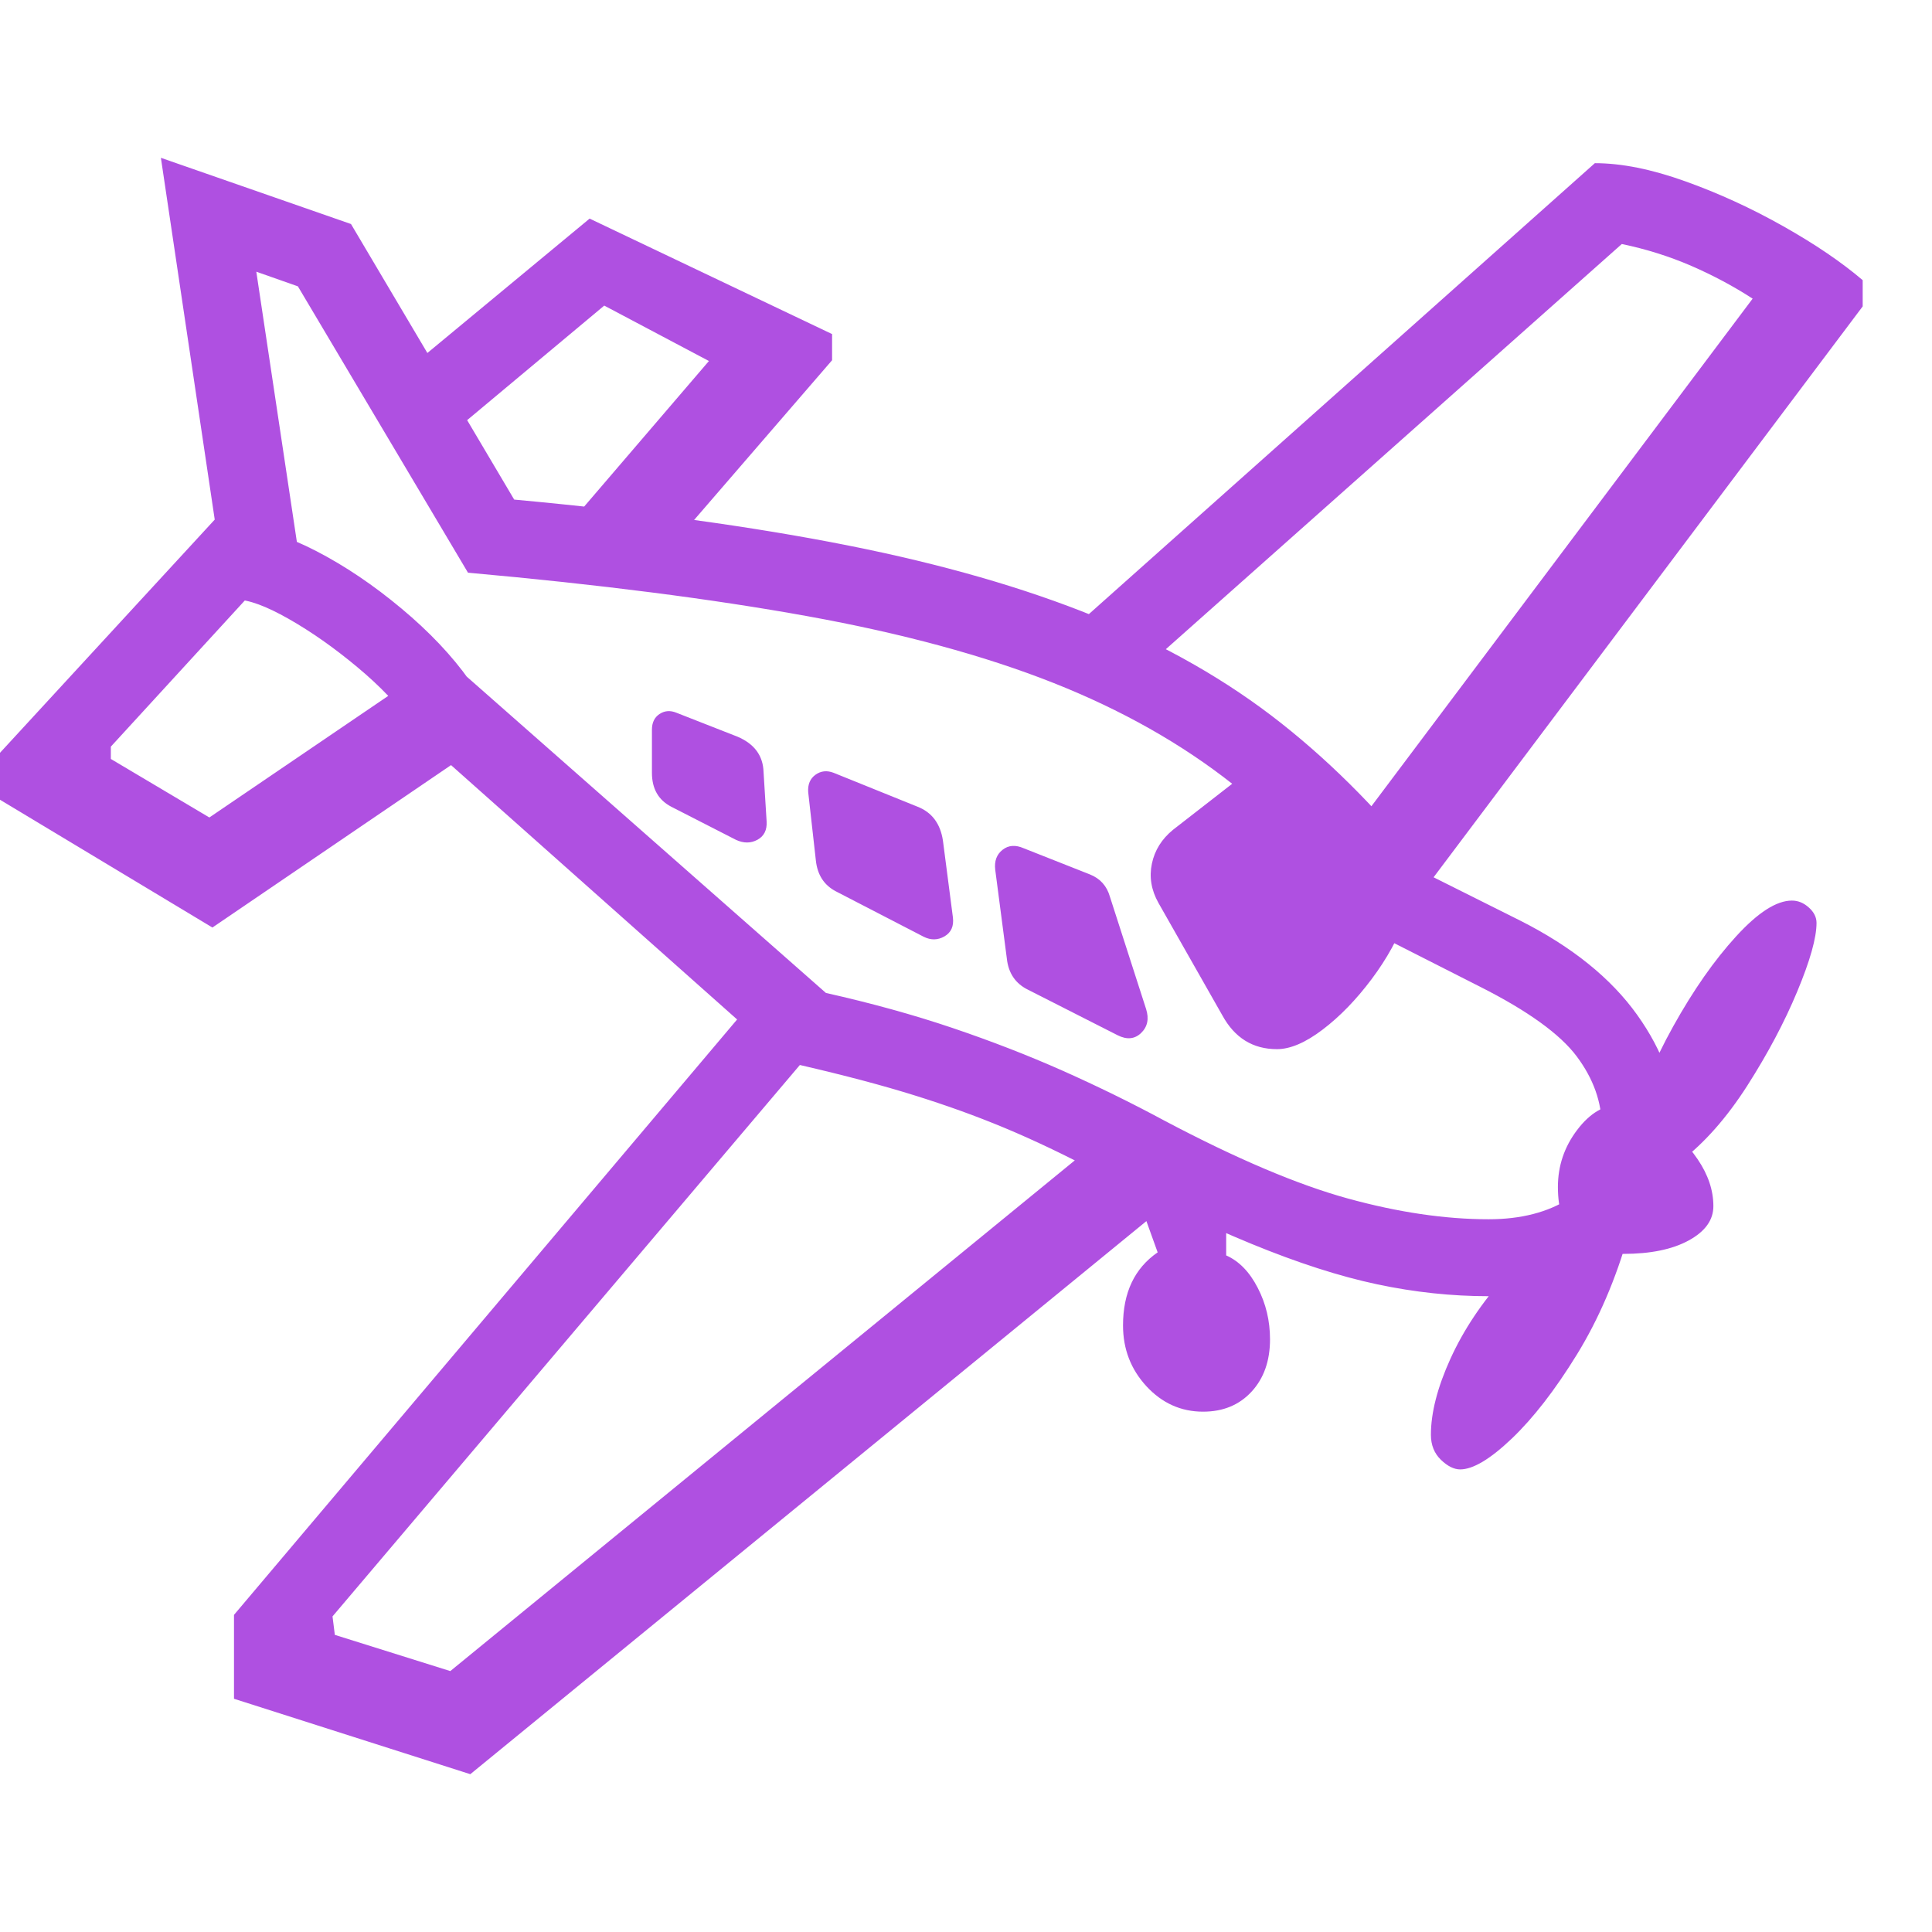 <svg version="1.1" xmlns="http://www.w3.org/2000/svg" style="fill:rgba(0,0,0,1.0)" width="256" height="256" viewBox="0 0 39.219 32.812"><path fill="rgb(175, 80, 225)" d="M30.219 23.109 C29.469 23.109 28.714 23.029 27.953 22.867 C27.193 22.706 26.344 22.432 25.406 22.047 C24.469 21.661 23.349 21.135 22.047 20.469 C21.38 20.125 20.755 19.836 20.172 19.602 C19.589 19.367 18.966 19.151 18.305 18.953 C17.643 18.755 16.849 18.552 15.922 18.344 L9.156 12.328 L4.312 15.625 L0 13.031 L0 12.078 L4.359 7.344 L3.266 -0 L7.125 1.344 L10.438 6.938 C13.031 7.177 15.286 7.487 17.203 7.867 C19.12 8.247 20.794 8.729 22.227 9.312 C23.659 9.896 24.919 10.617 26.008 11.477 C27.096 12.336 28.109 13.37 29.047 14.578 L30.859 15.484 C31.911 16.016 32.703 16.654 33.234 17.398 C33.766 18.143 34.031 18.901 34.031 19.672 C34.031 20.349 33.852 20.945 33.492 21.461 C33.133 21.977 32.664 22.38 32.086 22.672 C31.508 22.964 30.885 23.109 30.219 23.109 Z M9.547 32.812 L4.75 31.281 L4.75 29.578 L15.141 17.281 L16.391 18.234 L6.75 29.609 L6.797 29.984 L9.141 30.719 L22 20.203 L23.891 21.078 Z M8.344 11.484 C8.083 11.109 7.719 10.727 7.25 10.336 C6.781 9.945 6.318 9.62 5.859 9.359 C5.401 9.099 5.047 8.969 4.797 8.969 L4.953 7.531 C5.349 7.531 5.839 7.682 6.422 7.984 C7.005 8.286 7.581 8.674 8.148 9.148 C8.716 9.622 9.177 10.109 9.531 10.609 Z M24.422 25.453 C23.974 25.453 23.591 25.281 23.273 24.938 C22.956 24.594 22.797 24.182 22.797 23.703 C22.797 23.036 23.031 22.542 23.5 22.219 L23.016 20.875 L24.891 21.078 L24.891 22.281 C25.151 22.396 25.365 22.615 25.531 22.938 C25.698 23.26 25.781 23.609 25.781 23.984 C25.781 24.422 25.656 24.776 25.406 25.047 C25.156 25.318 24.828 25.453 24.422 25.453 Z M14.938 13.844 L13.625 13.172 C13.365 13.036 13.234 12.807 13.234 12.484 L13.234 11.609 C13.234 11.464 13.286 11.357 13.391 11.289 C13.495 11.221 13.609 11.214 13.734 11.266 L14.969 11.75 C15.313 11.896 15.49 12.135 15.5 12.469 L15.562 13.469 C15.573 13.646 15.51 13.771 15.375 13.844 C15.24 13.917 15.094 13.917 14.938 13.844 Z M18.75 15.812 L16.969 14.891 C16.729 14.766 16.594 14.557 16.562 14.266 L16.406 12.875 C16.396 12.719 16.445 12.602 16.555 12.523 C16.664 12.445 16.786 12.432 16.922 12.484 L18.625 13.172 C18.917 13.286 19.089 13.516 19.141 13.859 L19.344 15.422 C19.365 15.599 19.307 15.727 19.172 15.805 C19.036 15.883 18.896 15.885 18.75 15.812 Z M30.219 21.547 C30.875 21.547 31.422 21.406 31.859 21.125 C32.297 20.844 32.516 20.359 32.516 19.672 C32.516 19.172 32.346 18.695 32.008 18.242 C31.669 17.789 31.016 17.318 30.047 16.828 L27.984 15.781 C27.068 14.573 26.086 13.555 25.039 12.727 C23.992 11.898 22.771 11.208 21.375 10.656 C19.979 10.104 18.318 9.654 16.391 9.305 C14.464 8.956 12.167 8.661 9.5 8.422 L6.047 2.609 L5.203 2.312 L6.031 7.828 L2.25 11.953 L2.25 12.203 L4.25 13.391 L9.031 10.141 L16.766 16.953 C17.693 17.161 18.549 17.398 19.336 17.664 C20.122 17.93 20.867 18.219 21.57 18.531 C22.273 18.844 22.964 19.182 23.641 19.547 C25.099 20.318 26.339 20.844 27.359 21.125 C28.38 21.406 29.333 21.547 30.219 21.547 Z M22.688 17.812 L20.875 16.891 C20.615 16.766 20.469 16.552 20.438 16.25 L20.203 14.453 C20.182 14.276 20.232 14.141 20.352 14.047 C20.471 13.953 20.615 13.943 20.781 14.016 L22.125 14.547 C22.333 14.63 22.469 14.781 22.531 15 L23.266 17.281 C23.328 17.479 23.294 17.641 23.164 17.766 C23.034 17.891 22.875 17.906 22.688 17.812 Z M29.641 26.625 C29.516 26.625 29.385 26.56 29.25 26.43 C29.115 26.299 29.047 26.13 29.047 25.922 C29.047 25.474 29.18 24.958 29.445 24.375 C29.711 23.792 30.081 23.237 30.555 22.711 C31.029 22.185 31.578 21.797 32.203 21.547 L33.062 21.844 C32.802 22.76 32.451 23.578 32.008 24.297 C31.565 25.016 31.125 25.583 30.688 26 C30.25 26.417 29.901 26.625 29.641 26.625 Z M13.125 8.469 L11.203 7.844 L14.391 4.125 L12.266 3 L8.844 5.859 L7.781 4.703 L11.969 1.234 L16.891 3.578 L16.891 4.109 Z M25.922 18.094 C25.432 18.094 25.063 17.865 24.812 17.406 L23.516 15.125 C23.37 14.865 23.326 14.599 23.383 14.328 C23.44 14.057 23.583 13.828 23.812 13.641 L25.5 12.328 L28.547 15.391 C28.391 15.828 28.156 16.255 27.844 16.672 C27.531 17.089 27.201 17.43 26.852 17.695 C26.503 17.961 26.193 18.094 25.922 18.094 Z M32.953 22.25 C32.068 22.25 31.625 21.797 31.625 20.891 C31.625 20.464 31.755 20.078 32.016 19.734 C32.276 19.391 32.568 19.219 32.891 19.219 C33.141 19.219 33.411 19.326 33.703 19.539 C33.995 19.753 34.247 20.016 34.461 20.328 C34.674 20.641 34.781 20.958 34.781 21.281 C34.781 21.563 34.615 21.794 34.281 21.977 C33.948 22.159 33.505 22.25 32.953 22.25 Z M34.109 20.375 L33.047 19.859 C33.255 19.099 33.562 18.354 33.969 17.625 C34.375 16.896 34.799 16.289 35.242 15.805 C35.685 15.32 36.062 15.078 36.375 15.078 C36.5 15.078 36.615 15.125 36.719 15.219 C36.823 15.312 36.875 15.417 36.875 15.531 C36.875 15.833 36.745 16.297 36.484 16.922 C36.224 17.547 35.885 18.185 35.469 18.836 C35.052 19.487 34.599 20 34.109 20.375 Z M28.734 15.094 L27.281 13.906 L35.578 2.859 C35.193 2.609 34.779 2.388 34.336 2.195 C33.893 2.003 33.422 1.854 32.922 1.75 L22.812 10.734 L21.75 9.578 L32.375 0.109 C32.917 0.109 33.529 0.232 34.211 0.477 C34.893 0.721 35.557 1.026 36.203 1.391 C36.849 1.755 37.385 2.12 37.812 2.484 L37.812 3.016 Z M39.219 27.344" /></svg>